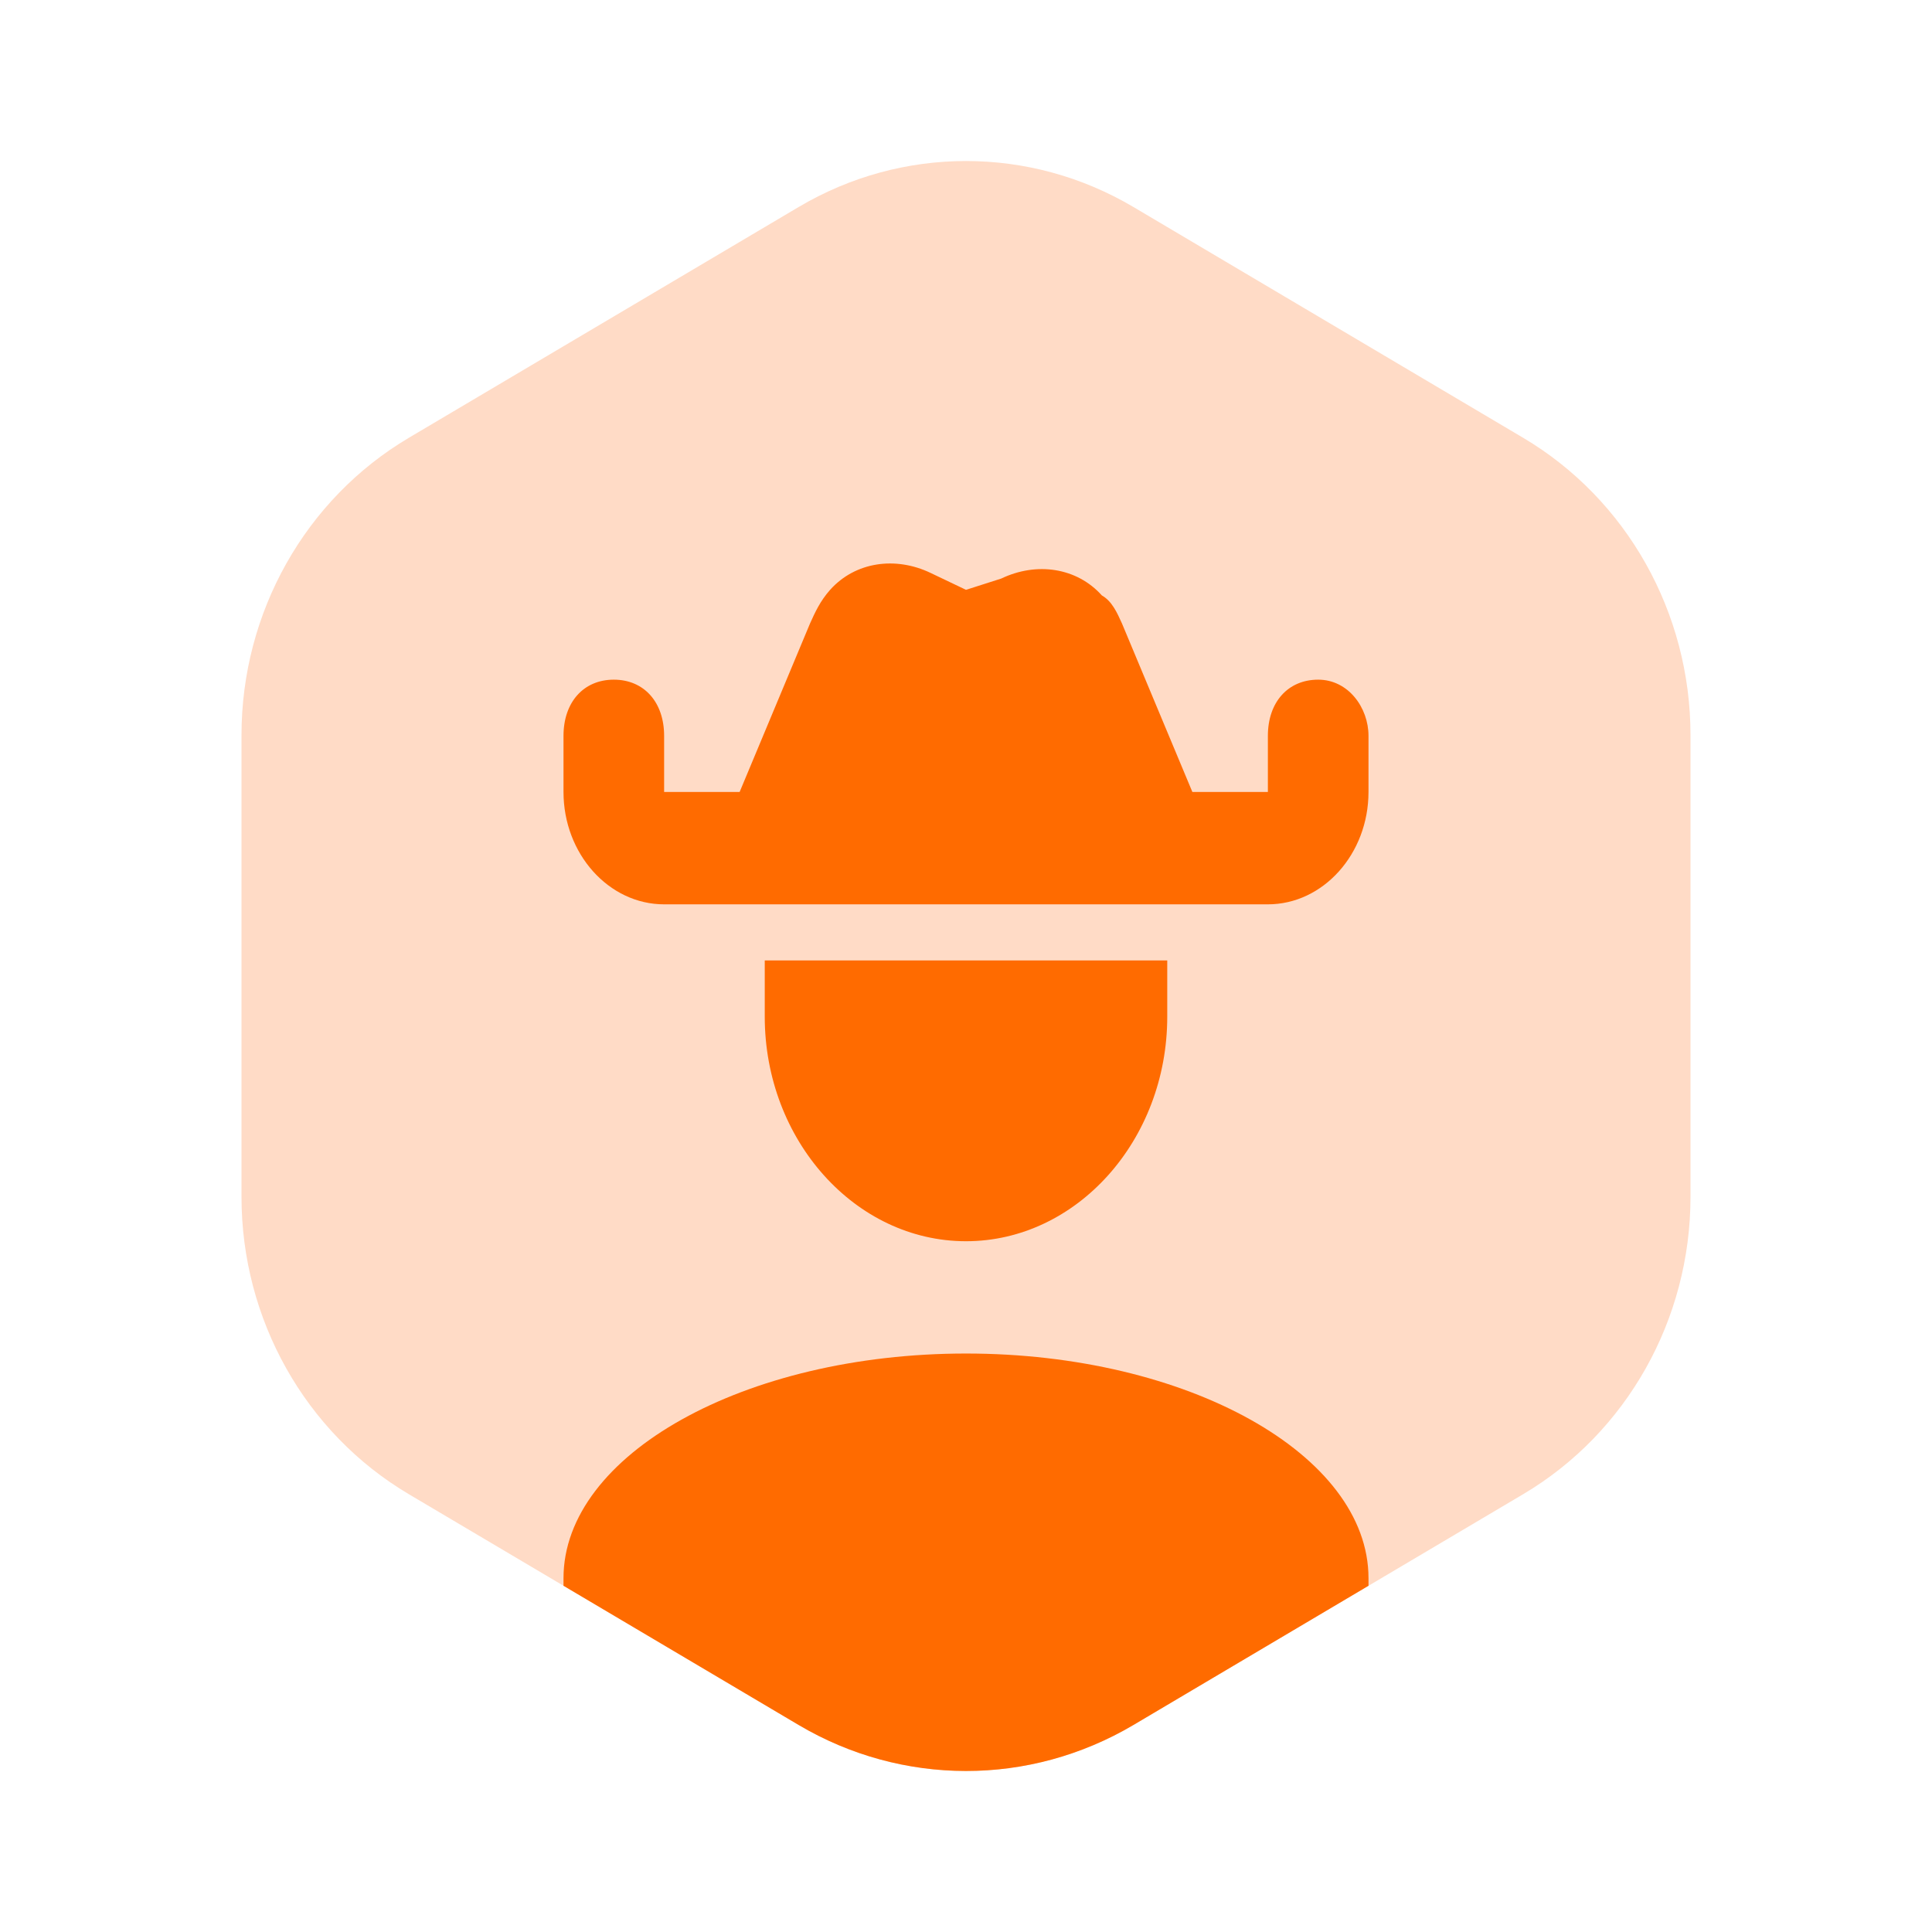 <svg width="16" height="16" viewBox="0 0 24 24" fill="none" xmlns="http://www.w3.org/2000/svg">
<path d="M9.922 2.571C11.208 1.81 12.792 1.81 14.079 2.571L18.922 5.439C20.208 6.201 21 7.609 21 9.132V14.868C21 16.391 20.208 17.799 18.922 18.561L14.079 21.429C12.792 22.19 11.208 22.19 9.922 21.429L5.078 18.561C3.792 17.799 3 16.391 3 14.868V9.132C3 7.609 3.792 6.201 5.078 5.439L9.922 2.571Z" fill="#FFDBC6"/>
<path fill-rule="evenodd" clip-rule="evenodd" d="M11.997 22C11.28 21.999 10.564 21.809 9.922 21.429L7 19.699V19.605C7 18.07 9.25 16.814 12 16.814C14.75 16.814 17 18.07 17 19.605V19.699L14.079 21.429C13.434 21.81 12.715 22.001 11.997 22ZM14.5 12.629V11.931H9.5V12.629C9.5 14.164 10.625 15.419 12 15.419C13.375 15.419 14.5 14.164 14.5 12.629ZM15.75 9.141C15.75 8.722 16 8.443 16.375 8.443C16.75 8.443 17 8.792 17 9.141V9.838C17 10.606 16.438 11.234 15.75 11.234H8.25C7.562 11.234 7 10.606 7 9.838V9.141C7 8.722 7.25 8.443 7.625 8.443C8 8.443 8.25 8.722 8.25 9.141V9.838H9.188L10.062 7.746C10.125 7.606 10.188 7.467 10.312 7.327C10.625 6.978 11.125 6.908 11.562 7.118L12 7.327L12.438 7.187C12.875 6.978 13.375 7.048 13.688 7.397C13.812 7.467 13.875 7.606 13.938 7.746L14.812 9.838H15.75V9.141Z" fill="#FF6B00"/>
</svg>

